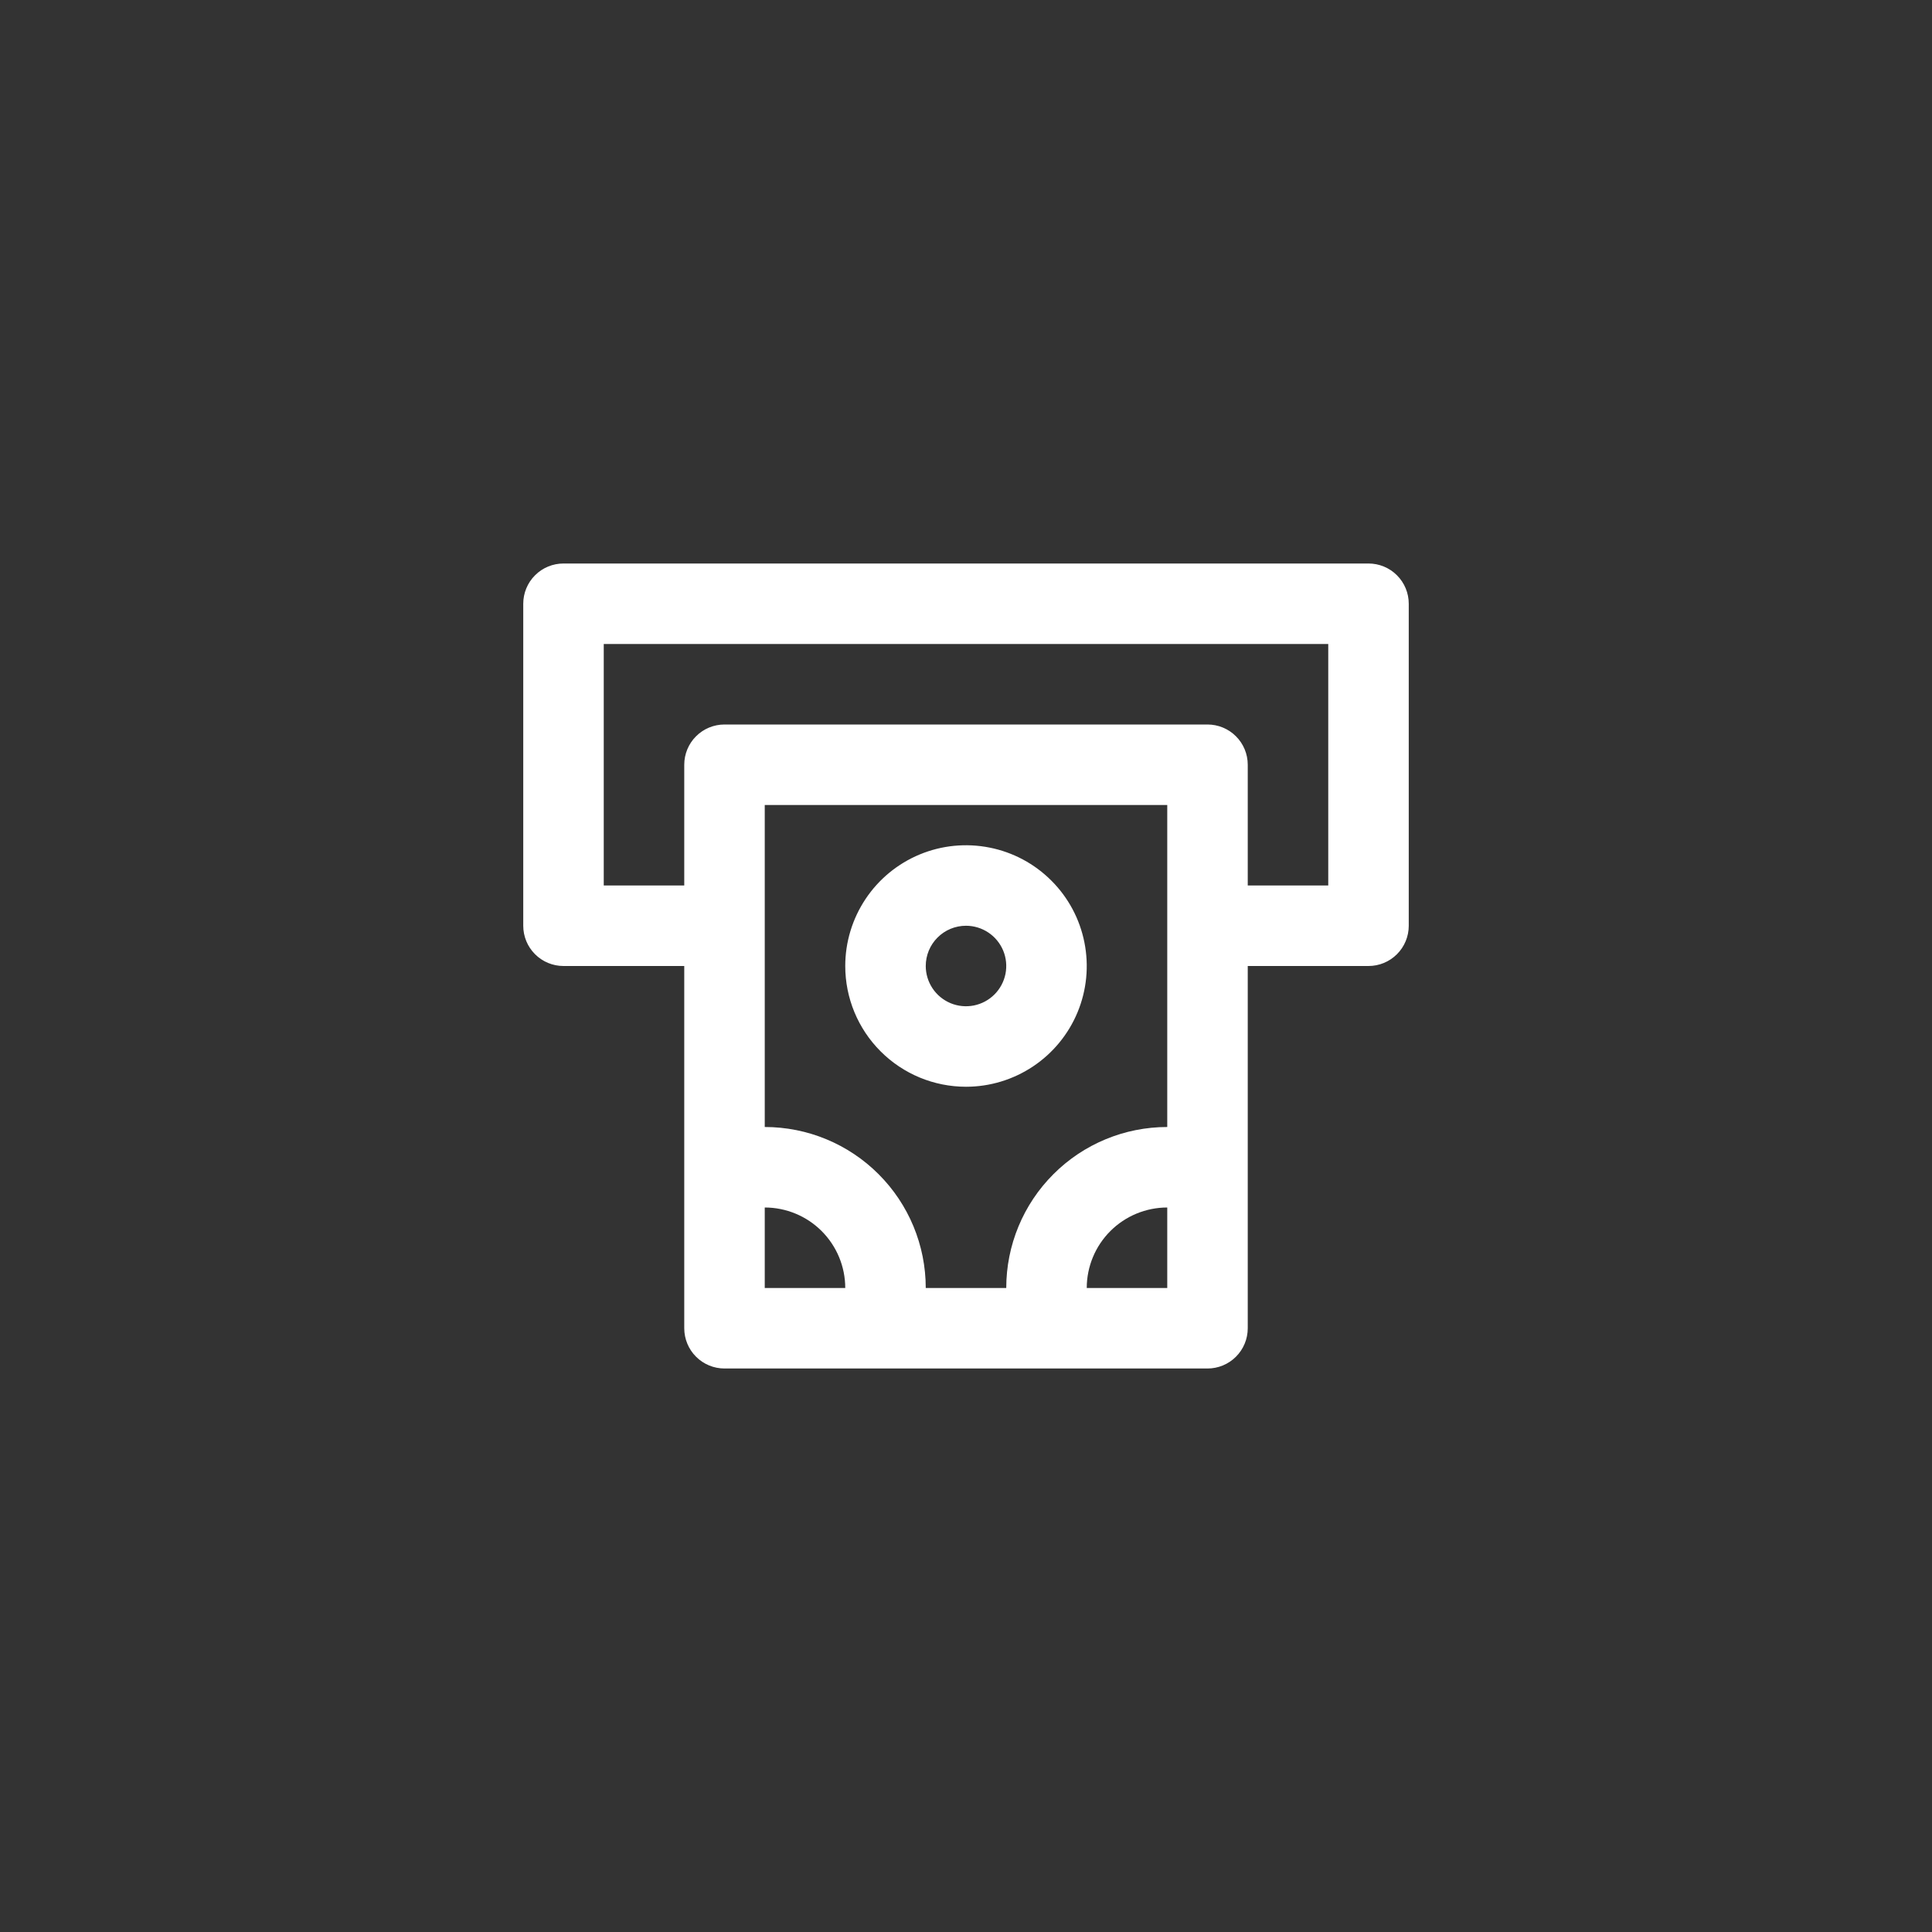 <svg width="48" height="48" viewBox="0 0 48 48" fill="none" xmlns="http://www.w3.org/2000/svg">
<rect x="0" y="0" width="48" height="48" fill="#333333" stroke="none"/>
<path d="M34 14H14C13.735 14 13.48 14.105 13.293 14.293C13.105 14.48 13 14.735 13 15V23C13 23.265 13.105 23.52 13.293 23.707C13.48 23.895 13.735 24 14 24H17V33C17 33.265 17.105 33.52 17.293 33.707C17.48 33.895 17.735 34 18 34H30C30.265 34 30.52 33.895 30.707 33.707C30.895 33.52 31 33.265 31 33V24H34C34.265 24 34.52 23.895 34.707 23.707C34.895 23.52 35 23.265 35 23V15C35 14.735 34.895 14.48 34.707 14.293C34.52 14.105 34.265 14 34 14ZM19 32V30C19.53 30 20.039 30.211 20.414 30.586C20.789 30.961 21 31.47 21 32H19ZM29 32H27C27 31.47 27.211 30.961 27.586 30.586C27.961 30.211 28.47 30 29 30V32ZM29 28C27.939 28 26.922 28.421 26.172 29.172C25.421 29.922 25 30.939 25 32H23C23 30.939 22.579 29.922 21.828 29.172C21.078 28.421 20.061 28 19 28V20H29V28ZM33 22H31V19C31 18.735 30.895 18.48 30.707 18.293C30.52 18.105 30.265 18 30 18H18C17.735 18 17.48 18.105 17.293 18.293C17.105 18.48 17 18.735 17 19V22H15V16H33V22ZM24 27C24.593 27 25.173 26.824 25.667 26.494C26.16 26.165 26.545 25.696 26.772 25.148C26.999 24.6 27.058 23.997 26.942 23.415C26.827 22.833 26.541 22.298 26.121 21.879C25.702 21.459 25.167 21.173 24.585 21.058C24.003 20.942 23.4 21.001 22.852 21.228C22.304 21.455 21.835 21.84 21.506 22.333C21.176 22.827 21 23.407 21 24C21 24.796 21.316 25.559 21.879 26.121C22.441 26.684 23.204 27 24 27ZM24 23C24.198 23 24.391 23.059 24.556 23.169C24.72 23.278 24.848 23.435 24.924 23.617C25 23.8 25.019 24.001 24.981 24.195C24.942 24.389 24.847 24.567 24.707 24.707C24.567 24.847 24.389 24.942 24.195 24.981C24.001 25.019 23.8 25 23.617 24.924C23.435 24.848 23.278 24.72 23.169 24.556C23.059 24.391 23 24.198 23 24C23 23.735 23.105 23.48 23.293 23.293C23.48 23.105 23.735 23 24 23Z" fill="white"/>
</svg>
